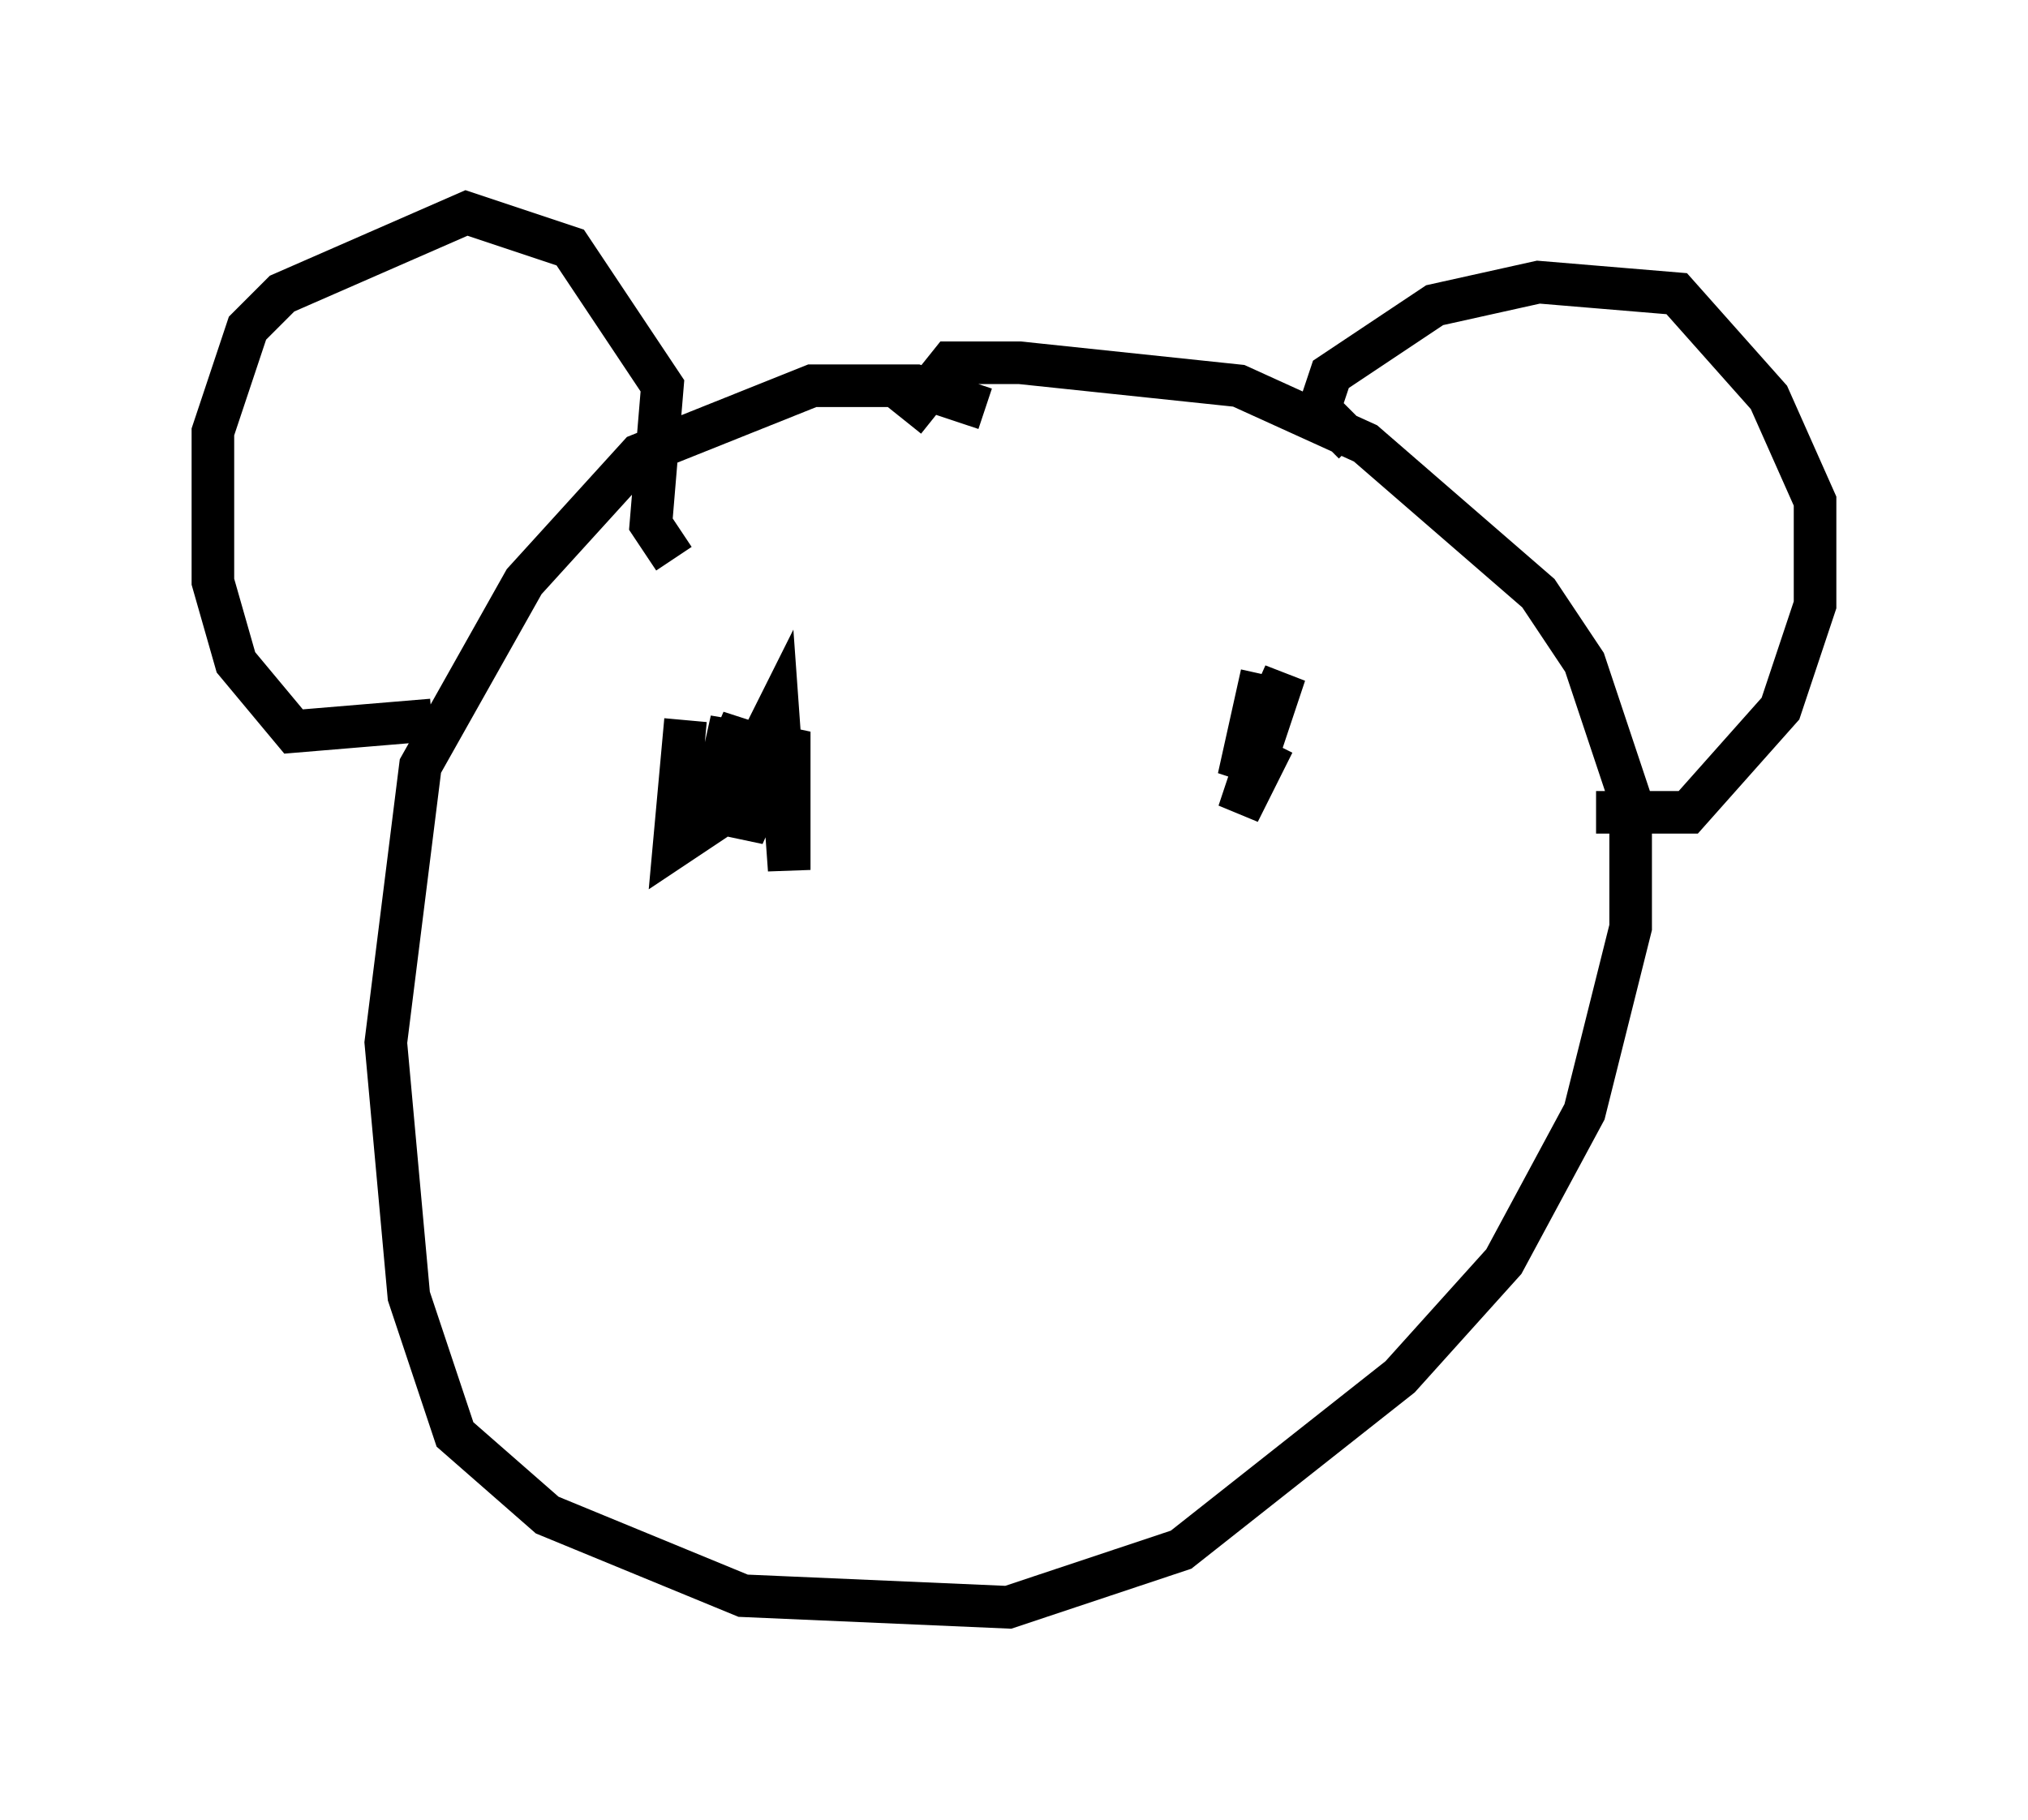 <?xml version="1.0" encoding="utf-8" ?>
<svg baseProfile="full" height="42.747" version="1.1" width="47.618" xmlns="http://www.w3.org/2000/svg" xmlns:ev="http://www.w3.org/2001/xml-events" xmlns:xlink="http://www.w3.org/1999/xlink"><defs /><rect fill="white" height="42.747" width="47.618" x="0" y="0" /><path d="M24.215, 10.683 m-1.083, -1.083 l-1.624, -0.541 -2.436, 0.0 l-4.059, 1.624 -2.706, 2.977 l-2.436, 4.33 -0.812, 6.495 l0.541, 5.954 1.083, 3.248 l2.165, 1.894 4.601, 1.894 l6.225, 0.271 4.059, -1.353 l5.142, -4.059 2.436, -2.706 l1.894, -3.518 1.083, -4.33 l0.0, -2.977 -1.083, -3.248 l-1.083, -1.624 -4.059, -3.518 l-2.977, -1.353 -5.142, -0.541 l-1.624, 0.0 -1.083, 1.353 m-11.096, 7.036 l-3.248, 0.271 -1.353, -1.624 l-0.541, -1.894 0.0, -3.518 l0.812, -2.436 0.812, -0.812 l4.33, -1.894 2.436, 0.812 l2.165, 3.248 -0.271, 3.248 l0.541, 0.812 m15.967, -2.706 l-0.812, -0.812 0.271, -0.812 l2.436, -1.624 2.436, -0.541 l3.248, 0.271 2.165, 2.436 l1.083, 2.436 0.0, 2.436 l-0.812, 2.436 -2.165, 2.436 l-2.165, 0.0 m-21.38, -2.165 l-0.271, 2.977 0.812, -0.541 l0.541, -2.436 -0.271, 2.436 l0.541, -2.436 -0.812, 1.894 l0.812, -0.541 0.812, -1.624 l0.271, 3.789 0.0, -3.248 l-1.083, 2.436 0.0, -1.624 l-0.541, 0.812 0.812, 0.0 l0.0, -0.812 0.271, 0.541 m11.637, -2.706 l-0.541, 2.436 1.083, -2.436 l-1.083, 3.248 0.812, -1.624 " fill="none" stroke="black" stroke-width="1" /></svg>